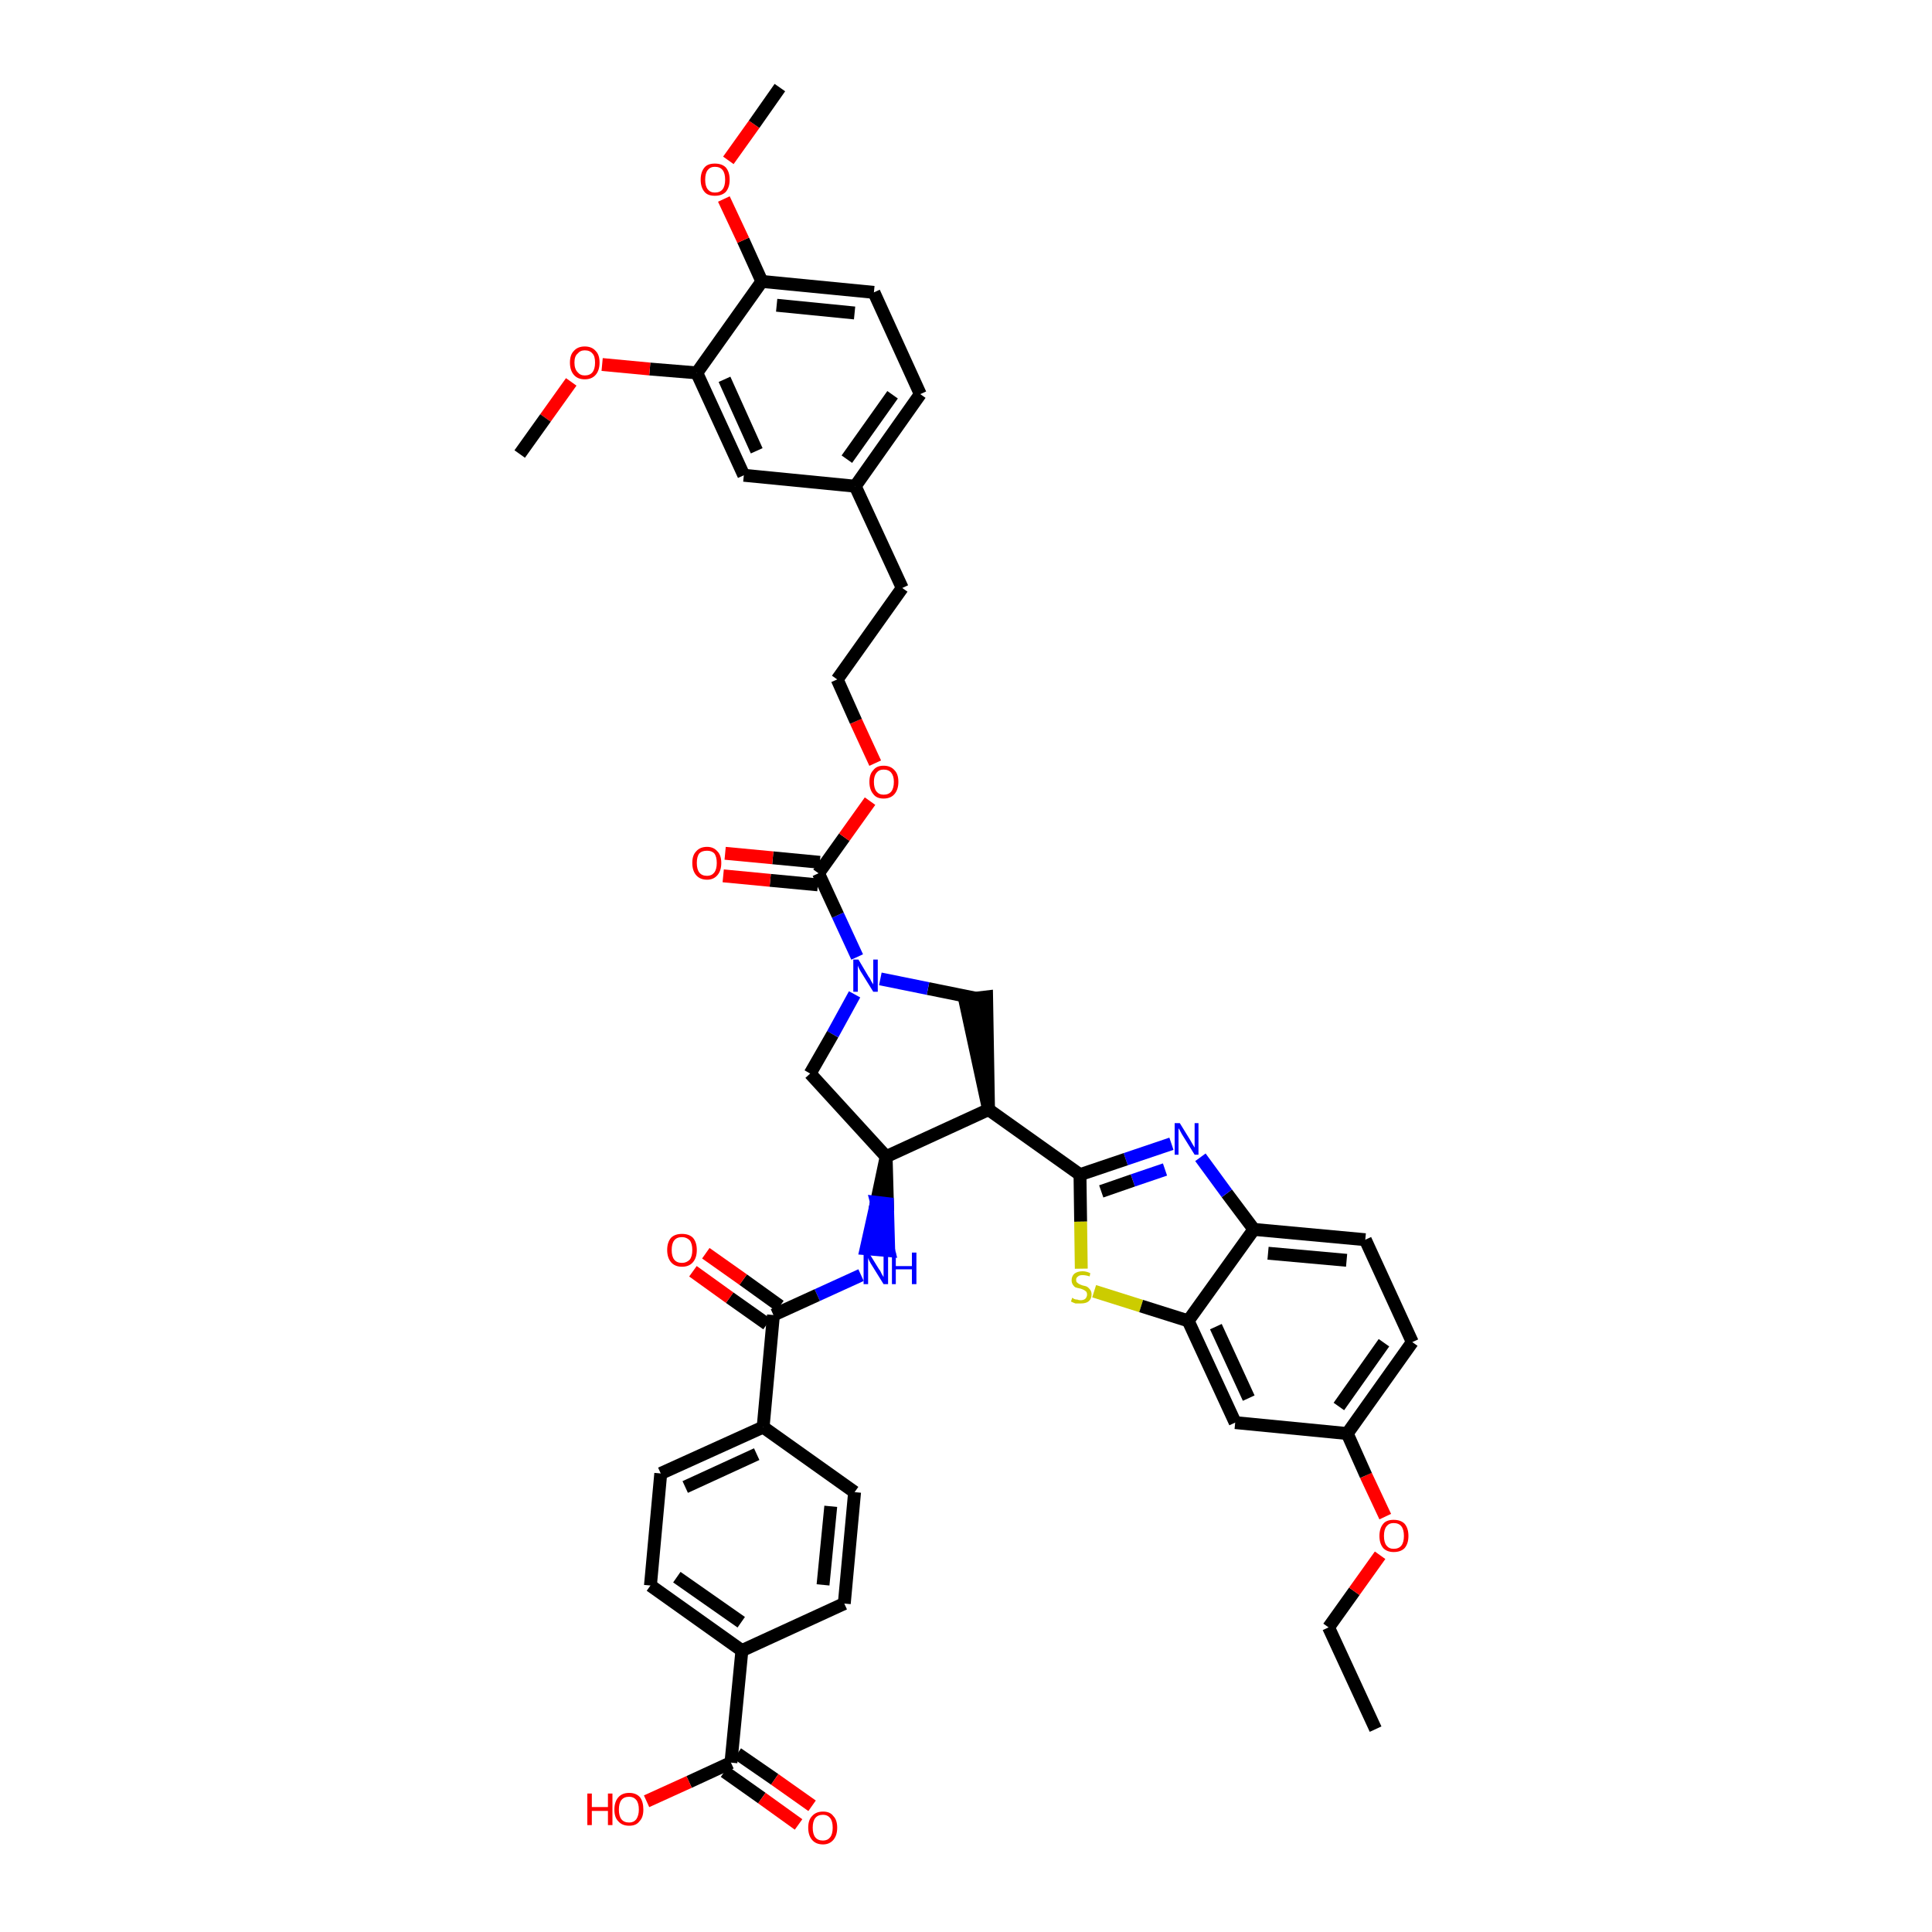 <?xml version='1.0' encoding='iso-8859-1'?>
<svg version='1.1' baseProfile='full'
              xmlns='http://www.w3.org/2000/svg'
                      xmlns:rdkit='http://www.rdkit.org/xml'
                      xmlns:xlink='http://www.w3.org/1999/xlink'
                  xml:space='preserve'
width='300px' height='300px' viewBox='0 0 300 300'>
<!-- END OF HEADER -->
<path class='bond-0 atom-0 atom-1' d='M 213.6,268.5 L 206.3,252.7' style='fill:none;fill-rule:evenodd;stroke:#000000;stroke-width:2.0px;stroke-linecap:butt;stroke-linejoin:miter;stroke-opacity:1' />
<path class='bond-1 atom-1 atom-2' d='M 206.3,252.7 L 210.3,247.1' style='fill:none;fill-rule:evenodd;stroke:#000000;stroke-width:2.0px;stroke-linecap:butt;stroke-linejoin:miter;stroke-opacity:1' />
<path class='bond-1 atom-1 atom-2' d='M 210.3,247.1 L 214.3,241.5' style='fill:none;fill-rule:evenodd;stroke:#FF0000;stroke-width:2.0px;stroke-linecap:butt;stroke-linejoin:miter;stroke-opacity:1' />
<path class='bond-2 atom-2 atom-3' d='M 215.1,235.5 L 212.1,229.1' style='fill:none;fill-rule:evenodd;stroke:#FF0000;stroke-width:2.0px;stroke-linecap:butt;stroke-linejoin:miter;stroke-opacity:1' />
<path class='bond-2 atom-2 atom-3' d='M 212.1,229.1 L 209.2,222.6' style='fill:none;fill-rule:evenodd;stroke:#000000;stroke-width:2.0px;stroke-linecap:butt;stroke-linejoin:miter;stroke-opacity:1' />
<path class='bond-3 atom-3 atom-4' d='M 209.2,222.6 L 219.3,208.4' style='fill:none;fill-rule:evenodd;stroke:#000000;stroke-width:2.0px;stroke-linecap:butt;stroke-linejoin:miter;stroke-opacity:1' />
<path class='bond-3 atom-3 atom-4' d='M 207.9,218.4 L 214.9,208.5' style='fill:none;fill-rule:evenodd;stroke:#000000;stroke-width:2.0px;stroke-linecap:butt;stroke-linejoin:miter;stroke-opacity:1' />
<path class='bond-43 atom-43 atom-3' d='M 191.8,220.9 L 209.2,222.6' style='fill:none;fill-rule:evenodd;stroke:#000000;stroke-width:2.0px;stroke-linecap:butt;stroke-linejoin:miter;stroke-opacity:1' />
<path class='bond-4 atom-4 atom-5' d='M 219.3,208.4 L 212.0,192.5' style='fill:none;fill-rule:evenodd;stroke:#000000;stroke-width:2.0px;stroke-linecap:butt;stroke-linejoin:miter;stroke-opacity:1' />
<path class='bond-5 atom-5 atom-6' d='M 212.0,192.5 L 194.7,190.9' style='fill:none;fill-rule:evenodd;stroke:#000000;stroke-width:2.0px;stroke-linecap:butt;stroke-linejoin:miter;stroke-opacity:1' />
<path class='bond-5 atom-5 atom-6' d='M 209.1,195.7 L 196.9,194.6' style='fill:none;fill-rule:evenodd;stroke:#000000;stroke-width:2.0px;stroke-linecap:butt;stroke-linejoin:miter;stroke-opacity:1' />
<path class='bond-6 atom-6 atom-7' d='M 194.7,190.9 L 190.5,185.3' style='fill:none;fill-rule:evenodd;stroke:#000000;stroke-width:2.0px;stroke-linecap:butt;stroke-linejoin:miter;stroke-opacity:1' />
<path class='bond-6 atom-6 atom-7' d='M 190.5,185.3 L 186.4,179.7' style='fill:none;fill-rule:evenodd;stroke:#0000FF;stroke-width:2.0px;stroke-linecap:butt;stroke-linejoin:miter;stroke-opacity:1' />
<path class='bond-44 atom-42 atom-6' d='M 184.5,205.1 L 194.7,190.9' style='fill:none;fill-rule:evenodd;stroke:#000000;stroke-width:2.0px;stroke-linecap:butt;stroke-linejoin:miter;stroke-opacity:1' />
<path class='bond-7 atom-7 atom-8' d='M 181.9,177.6 L 174.8,180.0' style='fill:none;fill-rule:evenodd;stroke:#0000FF;stroke-width:2.0px;stroke-linecap:butt;stroke-linejoin:miter;stroke-opacity:1' />
<path class='bond-7 atom-7 atom-8' d='M 174.8,180.0 L 167.7,182.4' style='fill:none;fill-rule:evenodd;stroke:#000000;stroke-width:2.0px;stroke-linecap:butt;stroke-linejoin:miter;stroke-opacity:1' />
<path class='bond-7 atom-7 atom-8' d='M 180.9,181.6 L 175.9,183.3' style='fill:none;fill-rule:evenodd;stroke:#0000FF;stroke-width:2.0px;stroke-linecap:butt;stroke-linejoin:miter;stroke-opacity:1' />
<path class='bond-7 atom-7 atom-8' d='M 175.9,183.3 L 171.0,185.0' style='fill:none;fill-rule:evenodd;stroke:#000000;stroke-width:2.0px;stroke-linecap:butt;stroke-linejoin:miter;stroke-opacity:1' />
<path class='bond-8 atom-8 atom-9' d='M 167.7,182.4 L 153.5,172.3' style='fill:none;fill-rule:evenodd;stroke:#000000;stroke-width:2.0px;stroke-linecap:butt;stroke-linejoin:miter;stroke-opacity:1' />
<path class='bond-40 atom-8 atom-41' d='M 167.7,182.4 L 167.8,189.7' style='fill:none;fill-rule:evenodd;stroke:#000000;stroke-width:2.0px;stroke-linecap:butt;stroke-linejoin:miter;stroke-opacity:1' />
<path class='bond-40 atom-8 atom-41' d='M 167.8,189.7 L 167.9,197.0' style='fill:none;fill-rule:evenodd;stroke:#CCCC00;stroke-width:2.0px;stroke-linecap:butt;stroke-linejoin:miter;stroke-opacity:1' />
<path class='bond-9 atom-9 atom-10' d='M 153.5,172.3 L 153.2,154.8 L 149.8,155.2 Z' style='fill:#000000;fill-rule:evenodd;fill-opacity:1;stroke:#000000;stroke-width:2.0px;stroke-linecap:butt;stroke-linejoin:miter;stroke-opacity:1;' />
<path class='bond-45 atom-28 atom-9' d='M 137.6,179.6 L 153.5,172.3' style='fill:none;fill-rule:evenodd;stroke:#000000;stroke-width:2.0px;stroke-linecap:butt;stroke-linejoin:miter;stroke-opacity:1' />
<path class='bond-10 atom-10 atom-11' d='M 151.5,155.0 L 144.1,153.5' style='fill:none;fill-rule:evenodd;stroke:#000000;stroke-width:2.0px;stroke-linecap:butt;stroke-linejoin:miter;stroke-opacity:1' />
<path class='bond-10 atom-10 atom-11' d='M 144.1,153.5 L 136.7,152.0' style='fill:none;fill-rule:evenodd;stroke:#0000FF;stroke-width:2.0px;stroke-linecap:butt;stroke-linejoin:miter;stroke-opacity:1' />
<path class='bond-11 atom-11 atom-12' d='M 133.1,148.6 L 130.1,142.1' style='fill:none;fill-rule:evenodd;stroke:#0000FF;stroke-width:2.0px;stroke-linecap:butt;stroke-linejoin:miter;stroke-opacity:1' />
<path class='bond-11 atom-11 atom-12' d='M 130.1,142.1 L 127.1,135.6' style='fill:none;fill-rule:evenodd;stroke:#000000;stroke-width:2.0px;stroke-linecap:butt;stroke-linejoin:miter;stroke-opacity:1' />
<path class='bond-26 atom-11 atom-27' d='M 132.7,154.4 L 129.3,160.6' style='fill:none;fill-rule:evenodd;stroke:#0000FF;stroke-width:2.0px;stroke-linecap:butt;stroke-linejoin:miter;stroke-opacity:1' />
<path class='bond-26 atom-11 atom-27' d='M 129.3,160.6 L 125.8,166.7' style='fill:none;fill-rule:evenodd;stroke:#000000;stroke-width:2.0px;stroke-linecap:butt;stroke-linejoin:miter;stroke-opacity:1' />
<path class='bond-12 atom-12 atom-13' d='M 127.3,133.9 L 120.0,133.2' style='fill:none;fill-rule:evenodd;stroke:#000000;stroke-width:2.0px;stroke-linecap:butt;stroke-linejoin:miter;stroke-opacity:1' />
<path class='bond-12 atom-12 atom-13' d='M 120.0,133.2 L 112.6,132.5' style='fill:none;fill-rule:evenodd;stroke:#FF0000;stroke-width:2.0px;stroke-linecap:butt;stroke-linejoin:miter;stroke-opacity:1' />
<path class='bond-12 atom-12 atom-13' d='M 127.0,137.4 L 119.6,136.7' style='fill:none;fill-rule:evenodd;stroke:#000000;stroke-width:2.0px;stroke-linecap:butt;stroke-linejoin:miter;stroke-opacity:1' />
<path class='bond-12 atom-12 atom-13' d='M 119.6,136.7 L 112.3,136.0' style='fill:none;fill-rule:evenodd;stroke:#FF0000;stroke-width:2.0px;stroke-linecap:butt;stroke-linejoin:miter;stroke-opacity:1' />
<path class='bond-13 atom-12 atom-14' d='M 127.1,135.6 L 131.1,130.0' style='fill:none;fill-rule:evenodd;stroke:#000000;stroke-width:2.0px;stroke-linecap:butt;stroke-linejoin:miter;stroke-opacity:1' />
<path class='bond-13 atom-12 atom-14' d='M 131.1,130.0 L 135.1,124.4' style='fill:none;fill-rule:evenodd;stroke:#FF0000;stroke-width:2.0px;stroke-linecap:butt;stroke-linejoin:miter;stroke-opacity:1' />
<path class='bond-14 atom-14 atom-15' d='M 135.9,118.5 L 132.9,112.0' style='fill:none;fill-rule:evenodd;stroke:#FF0000;stroke-width:2.0px;stroke-linecap:butt;stroke-linejoin:miter;stroke-opacity:1' />
<path class='bond-14 atom-14 atom-15' d='M 132.9,112.0 L 130.0,105.5' style='fill:none;fill-rule:evenodd;stroke:#000000;stroke-width:2.0px;stroke-linecap:butt;stroke-linejoin:miter;stroke-opacity:1' />
<path class='bond-15 atom-15 atom-16' d='M 130.0,105.5 L 140.1,91.3' style='fill:none;fill-rule:evenodd;stroke:#000000;stroke-width:2.0px;stroke-linecap:butt;stroke-linejoin:miter;stroke-opacity:1' />
<path class='bond-16 atom-16 atom-17' d='M 140.1,91.3 L 132.8,75.5' style='fill:none;fill-rule:evenodd;stroke:#000000;stroke-width:2.0px;stroke-linecap:butt;stroke-linejoin:miter;stroke-opacity:1' />
<path class='bond-17 atom-17 atom-18' d='M 132.8,75.5 L 142.9,61.2' style='fill:none;fill-rule:evenodd;stroke:#000000;stroke-width:2.0px;stroke-linecap:butt;stroke-linejoin:miter;stroke-opacity:1' />
<path class='bond-17 atom-17 atom-18' d='M 131.5,71.3 L 138.6,61.3' style='fill:none;fill-rule:evenodd;stroke:#000000;stroke-width:2.0px;stroke-linecap:butt;stroke-linejoin:miter;stroke-opacity:1' />
<path class='bond-47 atom-26 atom-17' d='M 115.5,73.8 L 132.8,75.5' style='fill:none;fill-rule:evenodd;stroke:#000000;stroke-width:2.0px;stroke-linecap:butt;stroke-linejoin:miter;stroke-opacity:1' />
<path class='bond-18 atom-18 atom-19' d='M 142.9,61.2 L 135.7,45.4' style='fill:none;fill-rule:evenodd;stroke:#000000;stroke-width:2.0px;stroke-linecap:butt;stroke-linejoin:miter;stroke-opacity:1' />
<path class='bond-19 atom-19 atom-20' d='M 135.7,45.4 L 118.3,43.7' style='fill:none;fill-rule:evenodd;stroke:#000000;stroke-width:2.0px;stroke-linecap:butt;stroke-linejoin:miter;stroke-opacity:1' />
<path class='bond-19 atom-19 atom-20' d='M 132.7,48.6 L 120.6,47.4' style='fill:none;fill-rule:evenodd;stroke:#000000;stroke-width:2.0px;stroke-linecap:butt;stroke-linejoin:miter;stroke-opacity:1' />
<path class='bond-20 atom-20 atom-21' d='M 118.3,43.7 L 115.4,37.3' style='fill:none;fill-rule:evenodd;stroke:#000000;stroke-width:2.0px;stroke-linecap:butt;stroke-linejoin:miter;stroke-opacity:1' />
<path class='bond-20 atom-20 atom-21' d='M 115.4,37.3 L 112.4,30.9' style='fill:none;fill-rule:evenodd;stroke:#FF0000;stroke-width:2.0px;stroke-linecap:butt;stroke-linejoin:miter;stroke-opacity:1' />
<path class='bond-22 atom-20 atom-23' d='M 118.3,43.7 L 108.2,57.9' style='fill:none;fill-rule:evenodd;stroke:#000000;stroke-width:2.0px;stroke-linecap:butt;stroke-linejoin:miter;stroke-opacity:1' />
<path class='bond-21 atom-21 atom-22' d='M 113.1,24.9 L 117.1,19.3' style='fill:none;fill-rule:evenodd;stroke:#FF0000;stroke-width:2.0px;stroke-linecap:butt;stroke-linejoin:miter;stroke-opacity:1' />
<path class='bond-21 atom-21 atom-22' d='M 117.1,19.3 L 121.1,13.6' style='fill:none;fill-rule:evenodd;stroke:#000000;stroke-width:2.0px;stroke-linecap:butt;stroke-linejoin:miter;stroke-opacity:1' />
<path class='bond-23 atom-23 atom-24' d='M 108.2,57.9 L 100.9,57.3' style='fill:none;fill-rule:evenodd;stroke:#000000;stroke-width:2.0px;stroke-linecap:butt;stroke-linejoin:miter;stroke-opacity:1' />
<path class='bond-23 atom-23 atom-24' d='M 100.9,57.3 L 93.5,56.6' style='fill:none;fill-rule:evenodd;stroke:#FF0000;stroke-width:2.0px;stroke-linecap:butt;stroke-linejoin:miter;stroke-opacity:1' />
<path class='bond-25 atom-23 atom-26' d='M 108.2,57.9 L 115.5,73.8' style='fill:none;fill-rule:evenodd;stroke:#000000;stroke-width:2.0px;stroke-linecap:butt;stroke-linejoin:miter;stroke-opacity:1' />
<path class='bond-25 atom-23 atom-26' d='M 112.5,58.9 L 117.5,70.0' style='fill:none;fill-rule:evenodd;stroke:#000000;stroke-width:2.0px;stroke-linecap:butt;stroke-linejoin:miter;stroke-opacity:1' />
<path class='bond-24 atom-24 atom-25' d='M 88.7,59.3 L 84.7,64.9' style='fill:none;fill-rule:evenodd;stroke:#FF0000;stroke-width:2.0px;stroke-linecap:butt;stroke-linejoin:miter;stroke-opacity:1' />
<path class='bond-24 atom-24 atom-25' d='M 84.7,64.9 L 80.7,70.5' style='fill:none;fill-rule:evenodd;stroke:#000000;stroke-width:2.0px;stroke-linecap:butt;stroke-linejoin:miter;stroke-opacity:1' />
<path class='bond-27 atom-27 atom-28' d='M 125.8,166.7 L 137.6,179.6' style='fill:none;fill-rule:evenodd;stroke:#000000;stroke-width:2.0px;stroke-linecap:butt;stroke-linejoin:miter;stroke-opacity:1' />
<path class='bond-28 atom-28 atom-29' d='M 137.6,179.6 L 136.1,186.7 L 137.8,186.9 Z' style='fill:#000000;fill-rule:evenodd;fill-opacity:1;stroke:#000000;stroke-width:2.0px;stroke-linecap:butt;stroke-linejoin:miter;stroke-opacity:1;' />
<path class='bond-28 atom-28 atom-29' d='M 136.1,186.7 L 138.0,194.2 L 134.5,193.9 Z' style='fill:#0000FF;fill-rule:evenodd;fill-opacity:1;stroke:#0000FF;stroke-width:2.0px;stroke-linecap:butt;stroke-linejoin:miter;stroke-opacity:1;' />
<path class='bond-28 atom-28 atom-29' d='M 136.1,186.7 L 137.8,186.9 L 138.0,194.2 Z' style='fill:#0000FF;fill-rule:evenodd;fill-opacity:1;stroke:#0000FF;stroke-width:2.0px;stroke-linecap:butt;stroke-linejoin:miter;stroke-opacity:1;' />
<path class='bond-29 atom-29 atom-30' d='M 133.7,198.0 L 126.9,201.1' style='fill:none;fill-rule:evenodd;stroke:#0000FF;stroke-width:2.0px;stroke-linecap:butt;stroke-linejoin:miter;stroke-opacity:1' />
<path class='bond-29 atom-29 atom-30' d='M 126.9,201.1 L 120.1,204.2' style='fill:none;fill-rule:evenodd;stroke:#000000;stroke-width:2.0px;stroke-linecap:butt;stroke-linejoin:miter;stroke-opacity:1' />
<path class='bond-30 atom-30 atom-31' d='M 121.1,202.8 L 115.4,198.7' style='fill:none;fill-rule:evenodd;stroke:#000000;stroke-width:2.0px;stroke-linecap:butt;stroke-linejoin:miter;stroke-opacity:1' />
<path class='bond-30 atom-30 atom-31' d='M 115.4,198.7 L 109.6,194.6' style='fill:none;fill-rule:evenodd;stroke:#FF0000;stroke-width:2.0px;stroke-linecap:butt;stroke-linejoin:miter;stroke-opacity:1' />
<path class='bond-30 atom-30 atom-31' d='M 119.1,205.6 L 113.3,201.5' style='fill:none;fill-rule:evenodd;stroke:#000000;stroke-width:2.0px;stroke-linecap:butt;stroke-linejoin:miter;stroke-opacity:1' />
<path class='bond-30 atom-30 atom-31' d='M 113.3,201.5 L 107.6,197.4' style='fill:none;fill-rule:evenodd;stroke:#FF0000;stroke-width:2.0px;stroke-linecap:butt;stroke-linejoin:miter;stroke-opacity:1' />
<path class='bond-31 atom-30 atom-32' d='M 120.1,204.2 L 118.5,221.6' style='fill:none;fill-rule:evenodd;stroke:#000000;stroke-width:2.0px;stroke-linecap:butt;stroke-linejoin:miter;stroke-opacity:1' />
<path class='bond-32 atom-32 atom-33' d='M 118.5,221.6 L 102.6,228.8' style='fill:none;fill-rule:evenodd;stroke:#000000;stroke-width:2.0px;stroke-linecap:butt;stroke-linejoin:miter;stroke-opacity:1' />
<path class='bond-32 atom-32 atom-33' d='M 117.5,225.8 L 106.4,230.9' style='fill:none;fill-rule:evenodd;stroke:#000000;stroke-width:2.0px;stroke-linecap:butt;stroke-linejoin:miter;stroke-opacity:1' />
<path class='bond-46 atom-40 atom-32' d='M 132.7,231.7 L 118.5,221.6' style='fill:none;fill-rule:evenodd;stroke:#000000;stroke-width:2.0px;stroke-linecap:butt;stroke-linejoin:miter;stroke-opacity:1' />
<path class='bond-33 atom-33 atom-34' d='M 102.6,228.8 L 101.0,246.2' style='fill:none;fill-rule:evenodd;stroke:#000000;stroke-width:2.0px;stroke-linecap:butt;stroke-linejoin:miter;stroke-opacity:1' />
<path class='bond-34 atom-34 atom-35' d='M 101.0,246.2 L 115.2,256.3' style='fill:none;fill-rule:evenodd;stroke:#000000;stroke-width:2.0px;stroke-linecap:butt;stroke-linejoin:miter;stroke-opacity:1' />
<path class='bond-34 atom-34 atom-35' d='M 105.1,244.9 L 115.1,251.9' style='fill:none;fill-rule:evenodd;stroke:#000000;stroke-width:2.0px;stroke-linecap:butt;stroke-linejoin:miter;stroke-opacity:1' />
<path class='bond-35 atom-35 atom-36' d='M 115.2,256.3 L 113.5,273.7' style='fill:none;fill-rule:evenodd;stroke:#000000;stroke-width:2.0px;stroke-linecap:butt;stroke-linejoin:miter;stroke-opacity:1' />
<path class='bond-38 atom-35 atom-39' d='M 115.2,256.3 L 131.1,249.0' style='fill:none;fill-rule:evenodd;stroke:#000000;stroke-width:2.0px;stroke-linecap:butt;stroke-linejoin:miter;stroke-opacity:1' />
<path class='bond-36 atom-36 atom-37' d='M 112.5,275.1 L 118.3,279.2' style='fill:none;fill-rule:evenodd;stroke:#000000;stroke-width:2.0px;stroke-linecap:butt;stroke-linejoin:miter;stroke-opacity:1' />
<path class='bond-36 atom-36 atom-37' d='M 118.3,279.2 L 124.0,283.3' style='fill:none;fill-rule:evenodd;stroke:#FF0000;stroke-width:2.0px;stroke-linecap:butt;stroke-linejoin:miter;stroke-opacity:1' />
<path class='bond-36 atom-36 atom-37' d='M 114.5,272.3 L 120.3,276.3' style='fill:none;fill-rule:evenodd;stroke:#000000;stroke-width:2.0px;stroke-linecap:butt;stroke-linejoin:miter;stroke-opacity:1' />
<path class='bond-36 atom-36 atom-37' d='M 120.3,276.3 L 126.1,280.4' style='fill:none;fill-rule:evenodd;stroke:#FF0000;stroke-width:2.0px;stroke-linecap:butt;stroke-linejoin:miter;stroke-opacity:1' />
<path class='bond-37 atom-36 atom-38' d='M 113.5,273.7 L 107.0,276.7' style='fill:none;fill-rule:evenodd;stroke:#000000;stroke-width:2.0px;stroke-linecap:butt;stroke-linejoin:miter;stroke-opacity:1' />
<path class='bond-37 atom-36 atom-38' d='M 107.0,276.7 L 100.4,279.7' style='fill:none;fill-rule:evenodd;stroke:#FF0000;stroke-width:2.0px;stroke-linecap:butt;stroke-linejoin:miter;stroke-opacity:1' />
<path class='bond-39 atom-39 atom-40' d='M 131.1,249.0 L 132.7,231.7' style='fill:none;fill-rule:evenodd;stroke:#000000;stroke-width:2.0px;stroke-linecap:butt;stroke-linejoin:miter;stroke-opacity:1' />
<path class='bond-39 atom-39 atom-40' d='M 127.8,246.1 L 129.0,233.9' style='fill:none;fill-rule:evenodd;stroke:#000000;stroke-width:2.0px;stroke-linecap:butt;stroke-linejoin:miter;stroke-opacity:1' />
<path class='bond-41 atom-41 atom-42' d='M 169.9,200.5 L 177.2,202.8' style='fill:none;fill-rule:evenodd;stroke:#CCCC00;stroke-width:2.0px;stroke-linecap:butt;stroke-linejoin:miter;stroke-opacity:1' />
<path class='bond-41 atom-41 atom-42' d='M 177.2,202.8 L 184.5,205.1' style='fill:none;fill-rule:evenodd;stroke:#000000;stroke-width:2.0px;stroke-linecap:butt;stroke-linejoin:miter;stroke-opacity:1' />
<path class='bond-42 atom-42 atom-43' d='M 184.5,205.1 L 191.8,220.9' style='fill:none;fill-rule:evenodd;stroke:#000000;stroke-width:2.0px;stroke-linecap:butt;stroke-linejoin:miter;stroke-opacity:1' />
<path class='bond-42 atom-42 atom-43' d='M 188.8,206.0 L 193.9,217.1' style='fill:none;fill-rule:evenodd;stroke:#000000;stroke-width:2.0px;stroke-linecap:butt;stroke-linejoin:miter;stroke-opacity:1' />
<path  class='atom-2' d='M 214.2 238.5
Q 214.2 237.3, 214.8 236.6
Q 215.3 236.0, 216.4 236.0
Q 217.5 236.0, 218.1 236.6
Q 218.7 237.3, 218.7 238.5
Q 218.7 239.7, 218.1 240.4
Q 217.5 241.0, 216.4 241.0
Q 215.4 241.0, 214.8 240.4
Q 214.2 239.7, 214.2 238.5
M 216.4 240.5
Q 217.2 240.5, 217.6 240.0
Q 218.0 239.5, 218.0 238.5
Q 218.0 237.5, 217.6 237.0
Q 217.2 236.5, 216.4 236.5
Q 215.7 236.5, 215.3 237.0
Q 214.9 237.5, 214.9 238.5
Q 214.9 239.5, 215.3 240.0
Q 215.7 240.5, 216.4 240.5
' fill='#FF0000'/>
<path  class='atom-7' d='M 183.2 174.4
L 184.8 177.0
Q 184.9 177.2, 185.2 177.7
Q 185.5 178.2, 185.5 178.2
L 185.5 174.4
L 186.1 174.4
L 186.1 179.3
L 185.5 179.3
L 183.7 176.4
Q 183.5 176.1, 183.3 175.7
Q 183.1 175.3, 183.0 175.2
L 183.0 179.3
L 182.4 179.3
L 182.4 174.4
L 183.2 174.4
' fill='#0000FF'/>
<path  class='atom-11' d='M 133.3 149.0
L 134.9 151.7
Q 135.1 151.9, 135.3 152.4
Q 135.6 152.8, 135.6 152.9
L 135.6 149.0
L 136.3 149.0
L 136.3 154.0
L 135.6 154.0
L 133.8 151.1
Q 133.6 150.8, 133.4 150.4
Q 133.2 150.0, 133.2 149.9
L 133.2 154.0
L 132.5 154.0
L 132.5 149.0
L 133.3 149.0
' fill='#0000FF'/>
<path  class='atom-13' d='M 107.5 134.0
Q 107.5 132.8, 108.1 132.2
Q 108.7 131.5, 109.8 131.5
Q 110.8 131.5, 111.4 132.2
Q 112.0 132.8, 112.0 134.0
Q 112.0 135.2, 111.4 135.9
Q 110.8 136.6, 109.8 136.6
Q 108.7 136.6, 108.1 135.9
Q 107.5 135.2, 107.5 134.0
M 109.8 136.0
Q 110.5 136.0, 110.9 135.5
Q 111.3 135.0, 111.3 134.0
Q 111.3 133.0, 110.9 132.5
Q 110.5 132.1, 109.8 132.1
Q 109.0 132.1, 108.6 132.5
Q 108.2 133.0, 108.2 134.0
Q 108.2 135.0, 108.6 135.5
Q 109.0 136.0, 109.8 136.0
' fill='#FF0000'/>
<path  class='atom-14' d='M 135.0 121.4
Q 135.0 120.2, 135.6 119.6
Q 136.1 118.9, 137.2 118.9
Q 138.3 118.9, 138.9 119.6
Q 139.5 120.2, 139.5 121.4
Q 139.5 122.6, 138.9 123.3
Q 138.3 124.0, 137.2 124.0
Q 136.1 124.0, 135.6 123.3
Q 135.0 122.6, 135.0 121.4
M 137.2 123.4
Q 138.0 123.4, 138.4 122.9
Q 138.8 122.4, 138.8 121.4
Q 138.8 120.5, 138.4 120.0
Q 138.0 119.5, 137.2 119.5
Q 136.5 119.5, 136.1 120.0
Q 135.7 120.5, 135.7 121.4
Q 135.7 122.4, 136.1 122.9
Q 136.5 123.4, 137.2 123.4
' fill='#FF0000'/>
<path  class='atom-21' d='M 108.8 27.9
Q 108.8 26.7, 109.4 26.0
Q 109.9 25.4, 111.0 25.4
Q 112.1 25.4, 112.7 26.0
Q 113.3 26.7, 113.3 27.9
Q 113.3 29.1, 112.7 29.8
Q 112.1 30.4, 111.0 30.4
Q 109.9 30.4, 109.4 29.8
Q 108.8 29.1, 108.8 27.9
M 111.0 29.9
Q 111.8 29.9, 112.2 29.4
Q 112.6 28.9, 112.6 27.9
Q 112.6 26.9, 112.2 26.4
Q 111.8 25.9, 111.0 25.9
Q 110.3 25.9, 109.9 26.4
Q 109.5 26.9, 109.5 27.9
Q 109.5 28.9, 109.9 29.4
Q 110.3 29.9, 111.0 29.9
' fill='#FF0000'/>
<path  class='atom-24' d='M 88.5 56.3
Q 88.5 55.1, 89.1 54.5
Q 89.7 53.8, 90.8 53.8
Q 91.9 53.8, 92.5 54.5
Q 93.1 55.1, 93.1 56.3
Q 93.1 57.5, 92.5 58.2
Q 91.9 58.9, 90.8 58.9
Q 89.7 58.9, 89.1 58.2
Q 88.5 57.5, 88.5 56.3
M 90.8 58.3
Q 91.6 58.3, 92.0 57.8
Q 92.4 57.3, 92.4 56.3
Q 92.4 55.3, 92.0 54.9
Q 91.6 54.4, 90.8 54.4
Q 90.1 54.4, 89.7 54.9
Q 89.2 55.3, 89.2 56.3
Q 89.2 57.3, 89.7 57.8
Q 90.1 58.3, 90.8 58.3
' fill='#FF0000'/>
<path  class='atom-29' d='M 134.9 194.5
L 136.5 197.1
Q 136.7 197.3, 136.9 197.8
Q 137.2 198.3, 137.2 198.3
L 137.2 194.5
L 137.9 194.5
L 137.9 199.4
L 137.2 199.4
L 135.4 196.5
Q 135.2 196.2, 135.0 195.8
Q 134.8 195.4, 134.8 195.3
L 134.8 199.4
L 134.1 199.4
L 134.1 194.5
L 134.9 194.5
' fill='#0000FF'/>
<path  class='atom-29' d='M 138.5 194.5
L 139.1 194.5
L 139.1 196.6
L 141.6 196.6
L 141.6 194.5
L 142.3 194.5
L 142.3 199.4
L 141.6 199.4
L 141.6 197.1
L 139.1 197.1
L 139.1 199.4
L 138.5 199.4
L 138.5 194.5
' fill='#0000FF'/>
<path  class='atom-31' d='M 103.6 194.1
Q 103.6 192.9, 104.2 192.2
Q 104.8 191.6, 105.9 191.6
Q 107.0 191.6, 107.6 192.2
Q 108.2 192.9, 108.2 194.1
Q 108.2 195.3, 107.6 196.0
Q 107.0 196.7, 105.9 196.7
Q 104.8 196.7, 104.2 196.0
Q 103.6 195.3, 103.6 194.1
M 105.9 196.1
Q 106.6 196.1, 107.1 195.6
Q 107.5 195.1, 107.5 194.1
Q 107.5 193.1, 107.1 192.6
Q 106.6 192.1, 105.9 192.1
Q 105.1 192.1, 104.7 192.6
Q 104.3 193.1, 104.3 194.1
Q 104.3 195.1, 104.7 195.6
Q 105.1 196.1, 105.9 196.1
' fill='#FF0000'/>
<path  class='atom-37' d='M 125.5 283.8
Q 125.5 282.6, 126.1 282.0
Q 126.7 281.3, 127.8 281.3
Q 128.9 281.3, 129.4 282.0
Q 130.0 282.6, 130.0 283.8
Q 130.0 285.0, 129.4 285.7
Q 128.8 286.4, 127.8 286.4
Q 126.7 286.4, 126.1 285.7
Q 125.5 285.0, 125.5 283.8
M 127.8 285.8
Q 128.5 285.8, 128.9 285.3
Q 129.3 284.8, 129.3 283.8
Q 129.3 282.8, 128.9 282.3
Q 128.5 281.8, 127.8 281.8
Q 127.0 281.8, 126.6 282.3
Q 126.2 282.8, 126.2 283.8
Q 126.2 284.8, 126.6 285.3
Q 127.0 285.8, 127.8 285.8
' fill='#FF0000'/>
<path  class='atom-38' d='M 91.2 278.5
L 91.9 278.5
L 91.9 280.6
L 94.4 280.6
L 94.4 278.5
L 95.1 278.5
L 95.1 283.4
L 94.4 283.4
L 94.4 281.2
L 91.9 281.2
L 91.9 283.4
L 91.2 283.4
L 91.2 278.5
' fill='#FF0000'/>
<path  class='atom-38' d='M 95.4 281.0
Q 95.4 279.8, 96.0 279.1
Q 96.6 278.4, 97.7 278.4
Q 98.8 278.4, 99.4 279.1
Q 99.9 279.8, 99.9 281.0
Q 99.9 282.2, 99.3 282.8
Q 98.8 283.5, 97.7 283.5
Q 96.6 283.5, 96.0 282.8
Q 95.4 282.2, 95.4 281.0
M 97.7 283.0
Q 98.4 283.0, 98.8 282.5
Q 99.2 281.9, 99.2 281.0
Q 99.2 280.0, 98.8 279.5
Q 98.4 279.0, 97.7 279.0
Q 96.9 279.0, 96.5 279.5
Q 96.1 280.0, 96.1 281.0
Q 96.1 282.0, 96.5 282.5
Q 96.9 283.0, 97.7 283.0
' fill='#FF0000'/>
<path  class='atom-41' d='M 166.5 201.5
Q 166.6 201.6, 166.8 201.7
Q 167.0 201.8, 167.3 201.8
Q 167.5 201.9, 167.8 201.9
Q 168.2 201.9, 168.5 201.7
Q 168.8 201.4, 168.8 201.0
Q 168.8 200.8, 168.7 200.6
Q 168.5 200.4, 168.3 200.3
Q 168.1 200.2, 167.8 200.1
Q 167.3 200.0, 167.0 199.9
Q 166.8 199.8, 166.6 199.5
Q 166.4 199.2, 166.4 198.8
Q 166.4 198.2, 166.8 197.8
Q 167.3 197.4, 168.1 197.4
Q 168.7 197.4, 169.3 197.7
L 169.2 198.2
Q 168.6 198.0, 168.1 198.0
Q 167.6 198.0, 167.4 198.2
Q 167.1 198.4, 167.1 198.7
Q 167.1 199.0, 167.2 199.1
Q 167.4 199.3, 167.6 199.4
Q 167.8 199.5, 168.1 199.6
Q 168.6 199.7, 168.8 199.8
Q 169.1 200.0, 169.3 200.3
Q 169.5 200.6, 169.5 201.0
Q 169.5 201.7, 169.0 202.1
Q 168.6 202.4, 167.8 202.4
Q 167.4 202.4, 167.0 202.4
Q 166.7 202.3, 166.3 202.1
L 166.5 201.5
' fill='#CCCC00'/>
</svg>
